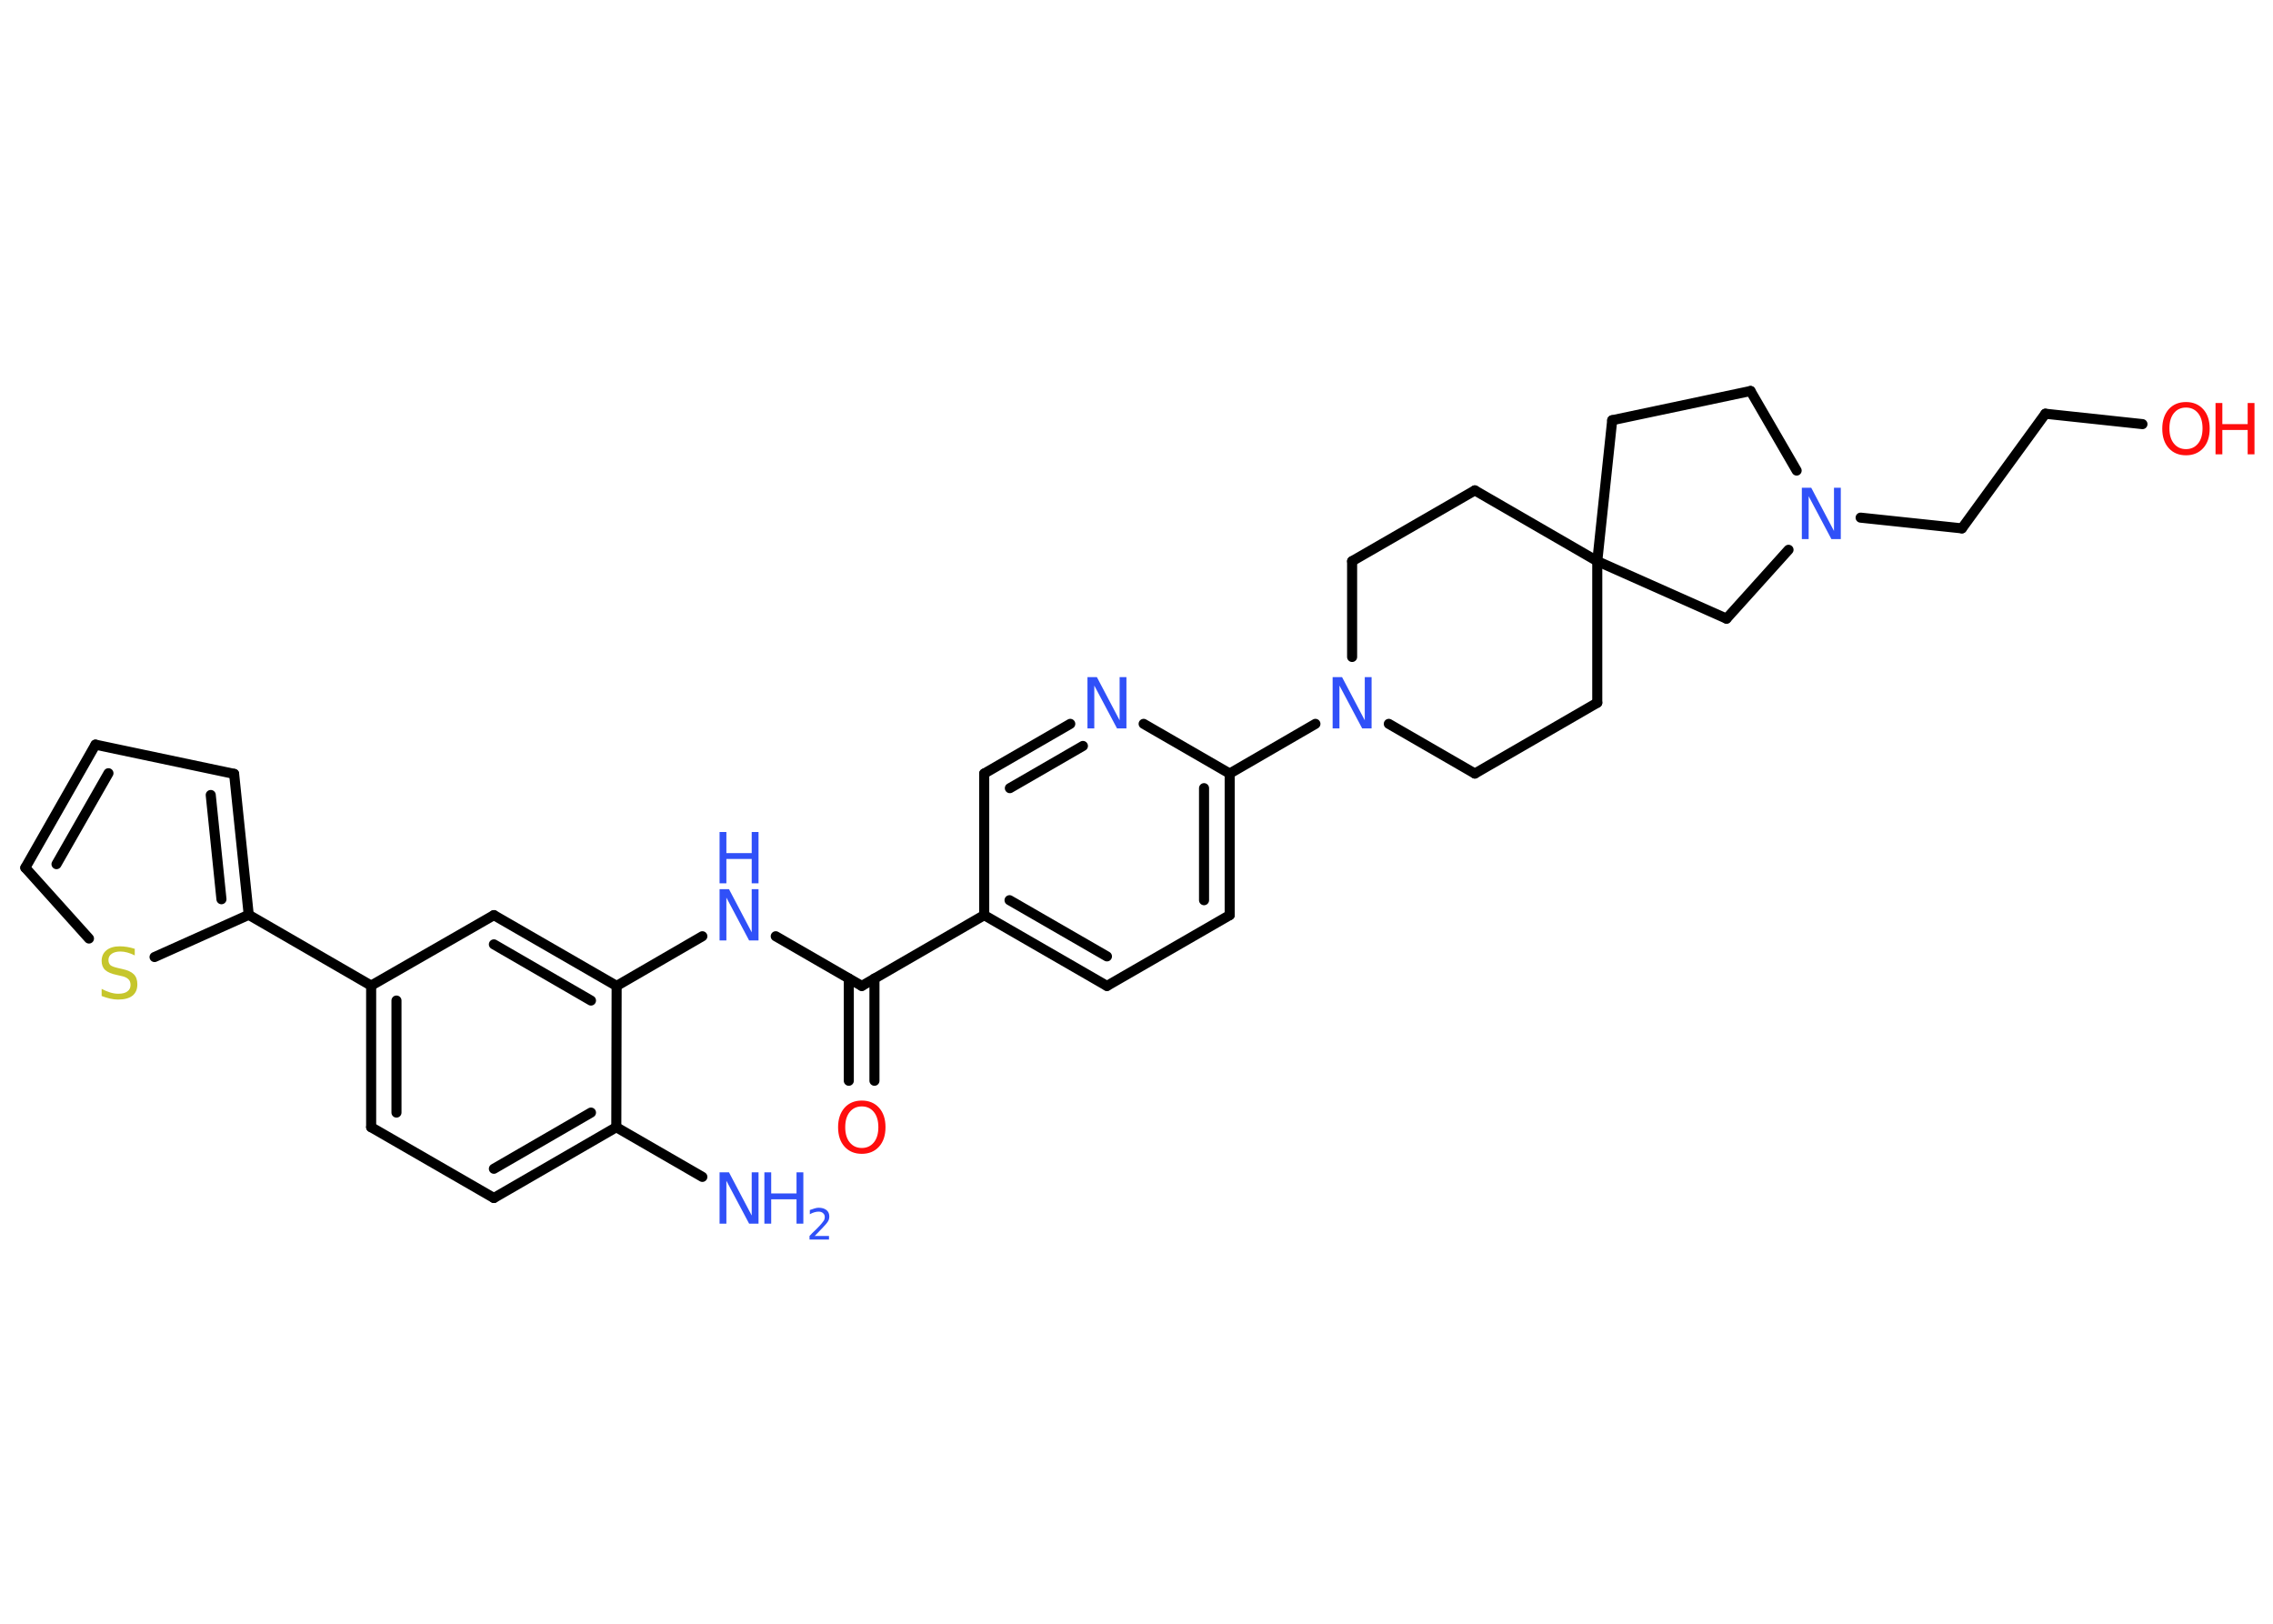 <?xml version='1.0' encoding='UTF-8'?>
<!DOCTYPE svg PUBLIC "-//W3C//DTD SVG 1.1//EN" "http://www.w3.org/Graphics/SVG/1.1/DTD/svg11.dtd">
<svg version='1.2' xmlns='http://www.w3.org/2000/svg' xmlns:xlink='http://www.w3.org/1999/xlink' width='70.0mm' height='50.0mm' viewBox='0 0 70.0 50.0'>
  <desc>Generated by the Chemistry Development Kit (http://github.com/cdk)</desc>
  <g stroke-linecap='round' stroke-linejoin='round' stroke='#000000' stroke-width='.31' fill='#3050F8'>
    <rect x='.0' y='.0' width='70.0' height='50.0' fill='#FFFFFF' stroke='none'/>
    <g id='mol1' class='mol'>
      <line id='mol1bnd1' class='bond' x1='21.63' y1='36.24' x2='18.98' y2='34.71'/>
      <g id='mol1bnd2' class='bond'>
        <line x1='15.21' y1='36.89' x2='18.98' y2='34.71'/>
        <line x1='15.21' y1='35.99' x2='18.2' y2='34.26'/>
      </g>
      <line id='mol1bnd3' class='bond' x1='15.21' y1='36.89' x2='11.43' y2='34.71'/>
      <g id='mol1bnd4' class='bond'>
        <line x1='11.43' y1='30.35' x2='11.43' y2='34.71'/>
        <line x1='12.21' y1='30.81' x2='12.21' y2='34.26'/>
      </g>
      <line id='mol1bnd5' class='bond' x1='11.43' y1='30.35' x2='7.66' y2='28.17'/>
      <g id='mol1bnd6' class='bond'>
        <line x1='7.66' y1='28.17' x2='7.21' y2='23.83'/>
        <line x1='6.82' y1='27.69' x2='6.49' y2='24.48'/>
      </g>
      <line id='mol1bnd7' class='bond' x1='7.21' y1='23.83' x2='2.94' y2='22.93'/>
      <g id='mol1bnd8' class='bond'>
        <line x1='2.94' y1='22.93' x2='.78' y2='26.72'/>
        <line x1='3.34' y1='23.81' x2='1.74' y2='26.61'/>
      </g>
      <line id='mol1bnd9' class='bond' x1='.78' y1='26.72' x2='2.74' y2='28.9'/>
      <line id='mol1bnd10' class='bond' x1='7.66' y1='28.17' x2='4.76' y2='29.47'/>
      <line id='mol1bnd11' class='bond' x1='11.43' y1='30.35' x2='15.21' y2='28.18'/>
      <g id='mol1bnd12' class='bond'>
        <line x1='18.99' y1='30.36' x2='15.21' y2='28.18'/>
        <line x1='18.2' y1='30.81' x2='15.21' y2='29.08'/>
      </g>
      <line id='mol1bnd13' class='bond' x1='18.98' y1='34.71' x2='18.99' y2='30.36'/>
      <line id='mol1bnd14' class='bond' x1='18.99' y1='30.36' x2='21.63' y2='28.83'/>
      <line id='mol1bnd15' class='bond' x1='23.89' y1='28.83' x2='26.54' y2='30.36'/>
      <g id='mol1bnd16' class='bond'>
        <line x1='26.93' y1='30.13' x2='26.93' y2='33.28'/>
        <line x1='26.14' y1='30.13' x2='26.14' y2='33.28'/>
      </g>
      <line id='mol1bnd17' class='bond' x1='26.54' y1='30.36' x2='30.31' y2='28.18'/>
      <g id='mol1bnd18' class='bond'>
        <line x1='30.31' y1='28.18' x2='34.09' y2='30.36'/>
        <line x1='31.09' y1='27.72' x2='34.09' y2='29.45'/>
      </g>
      <line id='mol1bnd19' class='bond' x1='34.09' y1='30.36' x2='37.87' y2='28.18'/>
      <g id='mol1bnd20' class='bond'>
        <line x1='37.87' y1='28.18' x2='37.87' y2='23.82'/>
        <line x1='37.08' y1='27.72' x2='37.08' y2='24.27'/>
      </g>
      <line id='mol1bnd21' class='bond' x1='37.87' y1='23.82' x2='40.51' y2='22.29'/>
      <line id='mol1bnd22' class='bond' x1='42.77' y1='22.29' x2='45.42' y2='23.82'/>
      <line id='mol1bnd23' class='bond' x1='45.42' y1='23.82' x2='49.19' y2='21.64'/>
      <line id='mol1bnd24' class='bond' x1='49.19' y1='21.64' x2='49.19' y2='17.28'/>
      <line id='mol1bnd25' class='bond' x1='49.19' y1='17.28' x2='49.65' y2='12.94'/>
      <line id='mol1bnd26' class='bond' x1='49.65' y1='12.94' x2='53.91' y2='12.04'/>
      <line id='mol1bnd27' class='bond' x1='53.91' y1='12.04' x2='55.33' y2='14.49'/>
      <line id='mol1bnd28' class='bond' x1='57.3' y1='15.94' x2='60.42' y2='16.27'/>
      <line id='mol1bnd29' class='bond' x1='60.42' y1='16.27' x2='62.99' y2='12.74'/>
      <line id='mol1bnd30' class='bond' x1='62.99' y1='12.74' x2='65.98' y2='13.06'/>
      <line id='mol1bnd31' class='bond' x1='55.08' y1='16.93' x2='53.17' y2='19.05'/>
      <line id='mol1bnd32' class='bond' x1='49.19' y1='17.28' x2='53.17' y2='19.05'/>
      <line id='mol1bnd33' class='bond' x1='49.19' y1='17.28' x2='45.42' y2='15.1'/>
      <line id='mol1bnd34' class='bond' x1='45.42' y1='15.1' x2='41.64' y2='17.28'/>
      <line id='mol1bnd35' class='bond' x1='41.64' y1='20.23' x2='41.64' y2='17.28'/>
      <line id='mol1bnd36' class='bond' x1='37.87' y1='23.82' x2='35.22' y2='22.29'/>
      <g id='mol1bnd37' class='bond'>
        <line x1='32.96' y1='22.29' x2='30.31' y2='23.82'/>
        <line x1='33.35' y1='22.97' x2='31.1' y2='24.27'/>
      </g>
      <line id='mol1bnd38' class='bond' x1='30.31' y1='28.18' x2='30.31' y2='23.82'/>
      <g id='mol1atm1' class='atom'>
        <path d='M22.16 36.1h.29l.7 1.33v-1.33h.21v1.58h-.29l-.7 -1.32v1.32h-.21v-1.58z' stroke='none'/>
        <path d='M23.54 36.1h.21v.65h.78v-.65h.21v1.58h-.21v-.75h-.78v.75h-.21v-1.58z' stroke='none'/>
        <path d='M25.08 38.06h.45v.11h-.6v-.11q.07 -.08 .2 -.2q.13 -.13 .16 -.17q.06 -.07 .09 -.12q.02 -.05 .02 -.09q.0 -.08 -.05 -.12q-.05 -.05 -.14 -.05q-.06 .0 -.13 .02q-.07 .02 -.14 .06v-.13q.08 -.03 .15 -.05q.07 -.02 .12 -.02q.15 .0 .24 .07q.09 .07 .09 .2q.0 .06 -.02 .11q-.02 .05 -.08 .12q-.02 .02 -.1 .11q-.09 .09 -.24 .25z' stroke='none'/>
      </g>
      <path id='mol1atm10' class='atom' d='M4.15 29.21v.21q-.12 -.06 -.23 -.09q-.11 -.03 -.21 -.03q-.17 .0 -.27 .07q-.1 .07 -.1 .19q.0 .1 .06 .16q.06 .05 .24 .09l.13 .03q.24 .05 .35 .16q.11 .11 .11 .31q.0 .23 -.15 .35q-.15 .12 -.45 .12q-.11 .0 -.24 -.03q-.13 -.03 -.26 -.08v-.22q.13 .07 .26 .11q.13 .04 .25 .04q.19 .0 .28 -.07q.1 -.07 .1 -.2q.0 -.12 -.07 -.18q-.07 -.07 -.23 -.1l-.13 -.03q-.24 -.05 -.35 -.15q-.11 -.1 -.11 -.28q.0 -.21 .15 -.33q.15 -.12 .41 -.12q.11 .0 .23 .02q.12 .02 .24 .06z' stroke='none' fill='#C6C62C'/>
      <g id='mol1atm13' class='atom'>
        <path d='M22.16 27.38h.29l.7 1.33v-1.33h.21v1.58h-.29l-.7 -1.32v1.32h-.21v-1.58z' stroke='none'/>
        <path d='M22.16 25.62h.21v.65h.78v-.65h.21v1.58h-.21v-.75h-.78v.75h-.21v-1.58z' stroke='none'/>
      </g>
      <path id='mol1atm15' class='atom' d='M26.54 34.07q-.23 .0 -.37 .17q-.14 .17 -.14 .47q.0 .3 .14 .47q.14 .17 .37 .17q.23 .0 .37 -.17q.14 -.17 .14 -.47q.0 -.3 -.14 -.47q-.14 -.17 -.37 -.17zM26.54 33.89q.33 .0 .53 .22q.2 .22 .2 .6q.0 .38 -.2 .6q-.2 .22 -.53 .22q-.33 .0 -.53 -.22q-.2 -.22 -.2 -.6q.0 -.37 .2 -.6q.2 -.22 .53 -.22z' stroke='none' fill='#FF0D0D'/>
      <path id='mol1atm20' class='atom' d='M41.04 20.85h.29l.7 1.33v-1.33h.21v1.58h-.29l-.7 -1.32v1.32h-.21v-1.58z' stroke='none'/>
      <path id='mol1atm26' class='atom' d='M55.49 15.02h.29l.7 1.33v-1.33h.21v1.58h-.29l-.7 -1.32v1.32h-.21v-1.58z' stroke='none'/>
      <g id='mol1atm29' class='atom'>
        <path d='M67.32 12.55q-.23 .0 -.37 .17q-.14 .17 -.14 .47q.0 .3 .14 .47q.14 .17 .37 .17q.23 .0 .37 -.17q.14 -.17 .14 -.47q.0 -.3 -.14 -.47q-.14 -.17 -.37 -.17zM67.32 12.38q.33 .0 .53 .22q.2 .22 .2 .6q.0 .38 -.2 .6q-.2 .22 -.53 .22q-.33 .0 -.53 -.22q-.2 -.22 -.2 -.6q.0 -.37 .2 -.6q.2 -.22 .53 -.22z' stroke='none' fill='#FF0D0D'/>
        <path d='M68.23 12.41h.21v.65h.78v-.65h.21v1.58h-.21v-.75h-.78v.75h-.21v-1.58z' stroke='none' fill='#FF0D0D'/>
      </g>
      <path id='mol1atm33' class='atom' d='M33.49 20.85h.29l.7 1.33v-1.33h.21v1.58h-.29l-.7 -1.32v1.32h-.21v-1.58z' stroke='none'/>
    </g>
  </g>
</svg>
